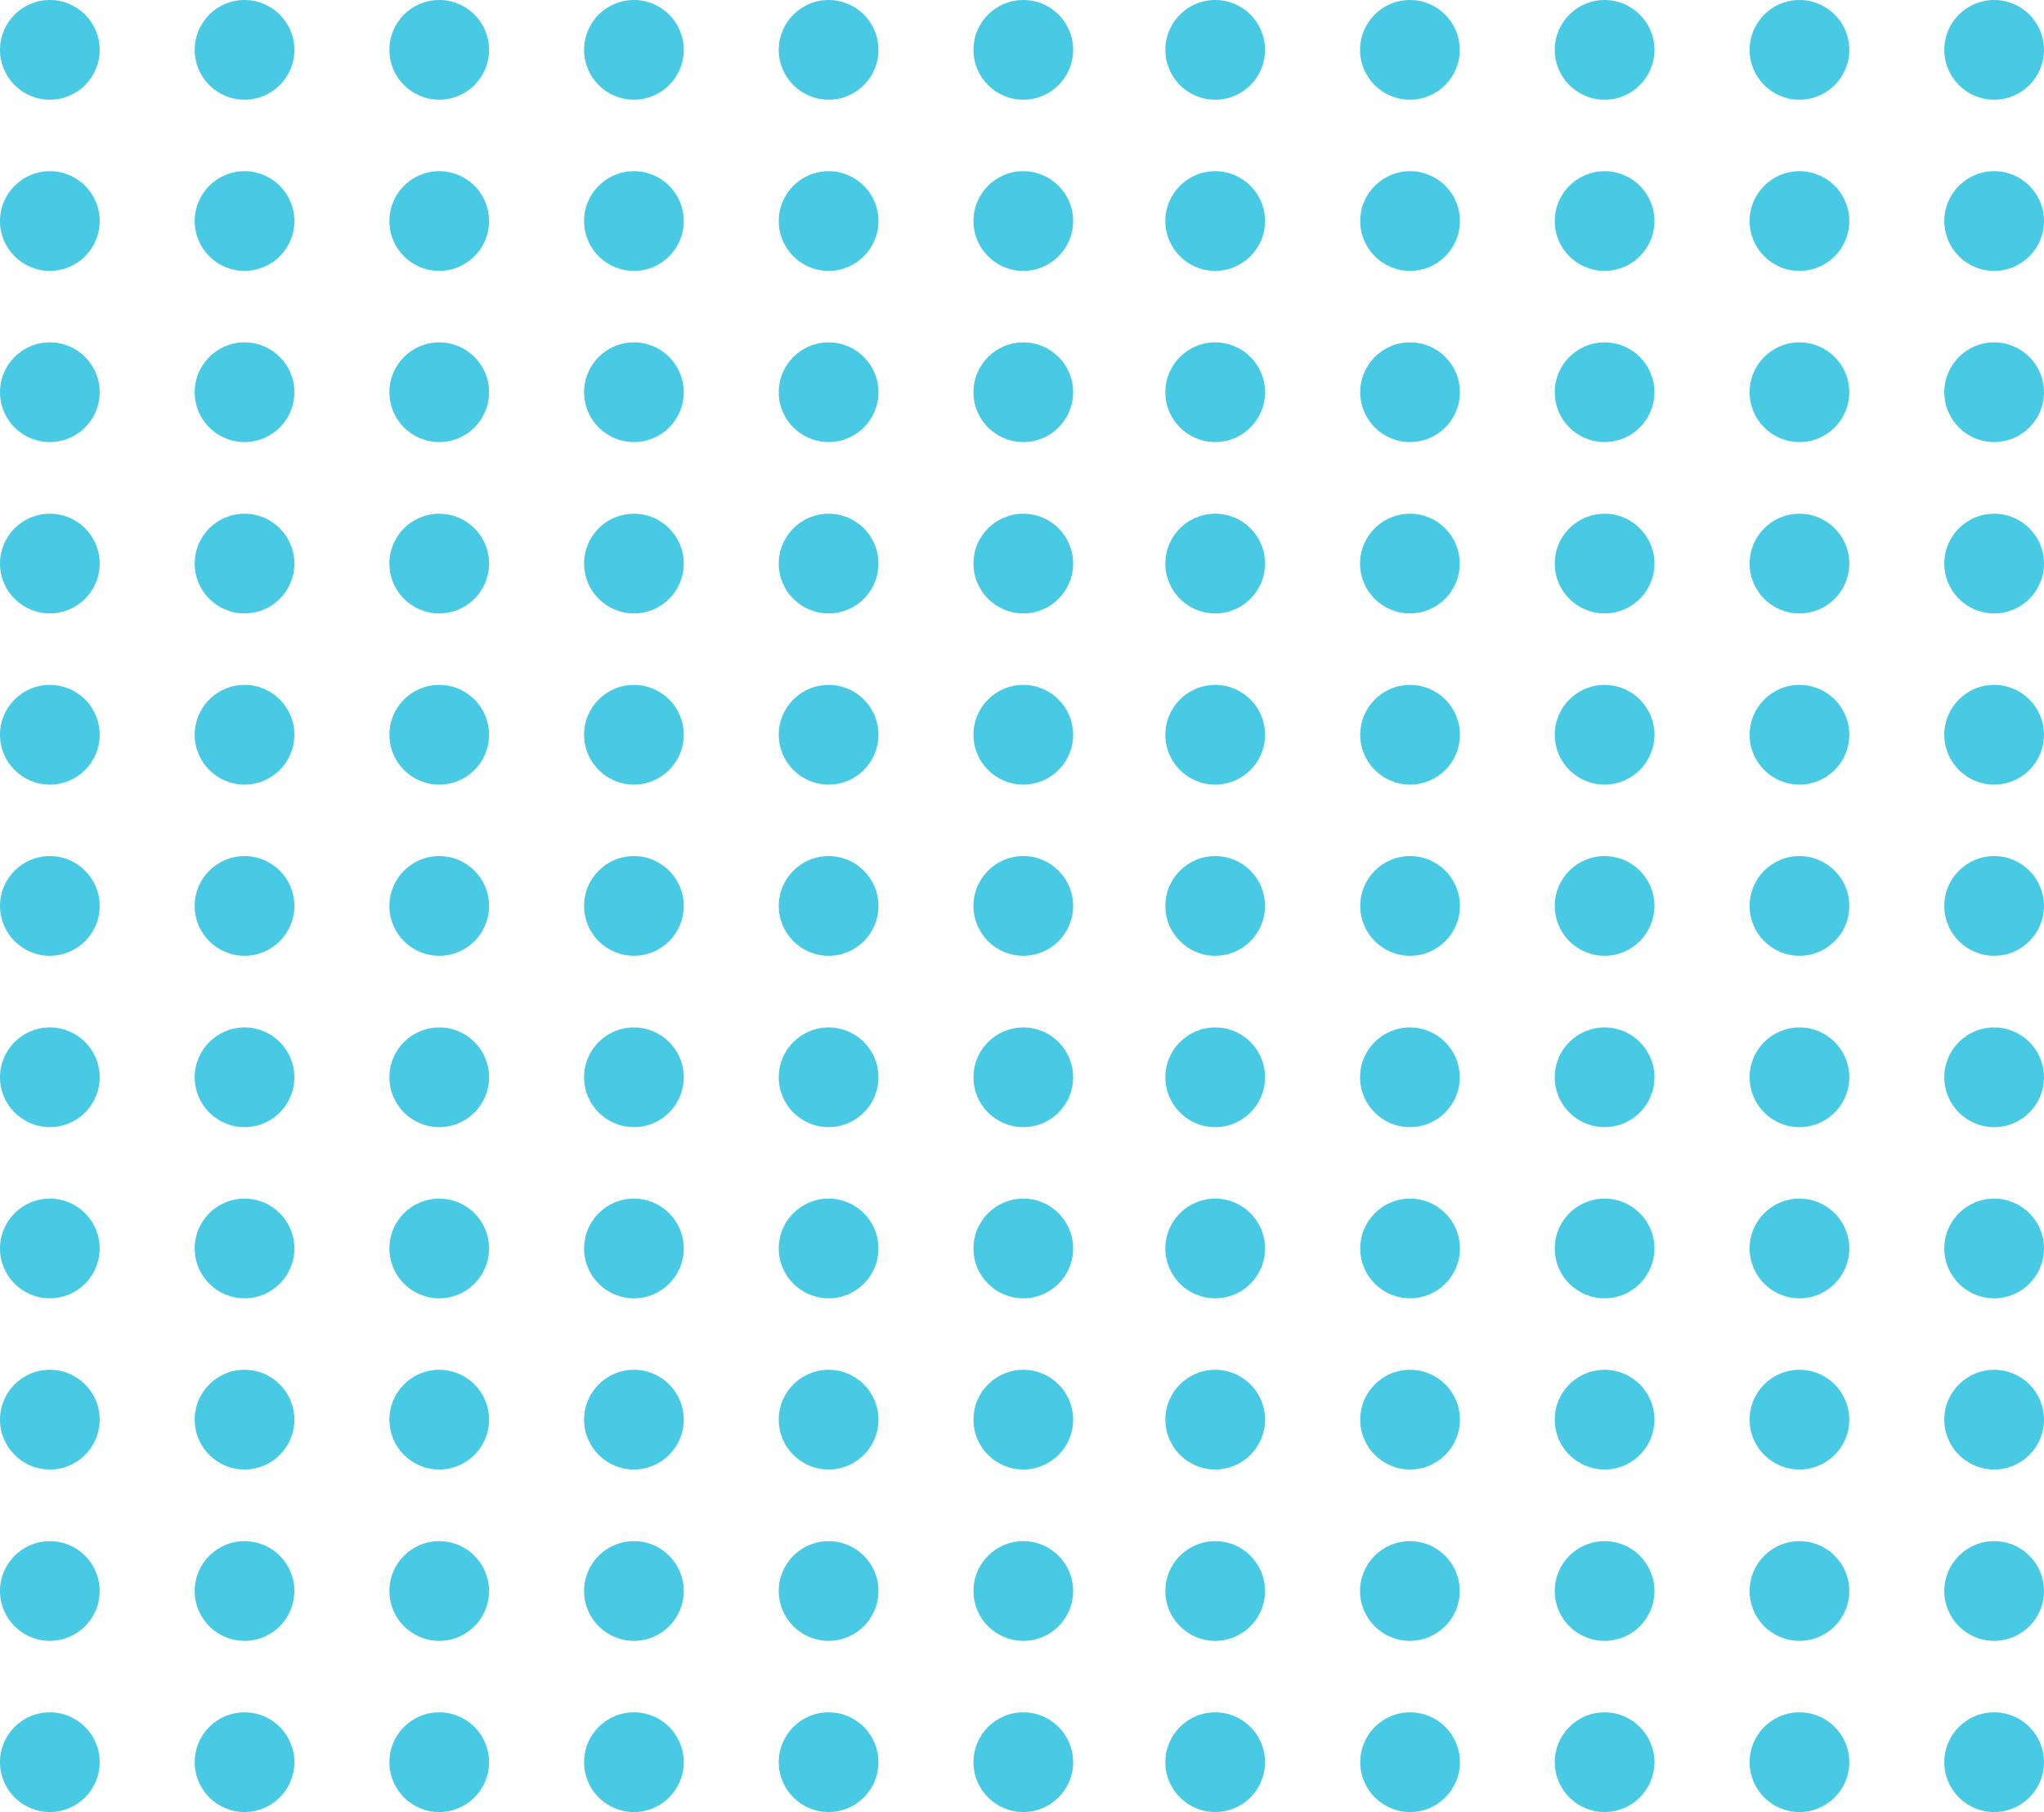 <?xml version="1.0" encoding="UTF-8"?>
<svg id="Capa_2" data-name="Capa 2" xmlns="http://www.w3.org/2000/svg" viewBox="0 0 117.27 103.95">
  <defs>
    <style>
      .cls-1 {
        <!--fill: #8c15ff;-->
        fill: #48CAE4;
      }
    </style>
  </defs>
  <g id="Capa_1-2" data-name="Capa 1">
    <g>
      <path class="cls-1" d="m5.72,2.86c0,1.58-1.28,2.86-2.86,2.86S0,4.44,0,2.86,1.28,0,2.86,0s2.86,1.28,2.86,2.86Z"/>
      <path class="cls-1" d="m16.89,2.86c0,1.58-1.28,2.86-2.86,2.86s-2.86-1.28-2.86-2.86,1.28-2.86,2.86-2.86,2.86,1.28,2.86,2.86Z"/>
      <path class="cls-1" d="m28.06,2.86c0,1.58-1.28,2.86-2.86,2.86s-2.86-1.28-2.86-2.86,1.28-2.86,2.86-2.86,2.86,1.28,2.86,2.86Z"/>
      <path class="cls-1" d="m39.23,2.86c0,1.58-1.28,2.86-2.86,2.86s-2.86-1.28-2.86-2.86,1.28-2.86,2.86-2.86,2.86,1.28,2.86,2.86Z"/>
      <path class="cls-1" d="m50.4,2.86c0,1.58-1.28,2.86-2.86,2.86s-2.86-1.28-2.86-2.86,1.28-2.86,2.86-2.86,2.86,1.28,2.86,2.86Z"/>
      <path class="cls-1" d="m61.57,2.86c0,1.58-1.28,2.86-2.86,2.86s-2.86-1.28-2.86-2.86,1.28-2.86,2.86-2.86,2.86,1.28,2.86,2.86Z"/>
      <circle class="cls-1" cx="2.86" cy="12.68" r="2.86"/>
      <circle class="cls-1" cx="14.03" cy="12.68" r="2.86"/>
      <path class="cls-1" d="m28.06,12.68c0,1.58-1.28,2.86-2.86,2.86s-2.86-1.28-2.86-2.86,1.28-2.86,2.86-2.86,2.86,1.28,2.86,2.86Z"/>
      <circle class="cls-1" cx="36.37" cy="12.68" r="2.86"/>
      <circle class="cls-1" cx="47.54" cy="12.68" r="2.86"/>
      <circle class="cls-1" cx="58.71" cy="12.68" r="2.86"/>
      <circle class="cls-1" cx="2.86" cy="22.5" r="2.86"/>
      <circle class="cls-1" cx="14.03" cy="22.5" r="2.86"/>
      <path class="cls-1" d="m28.06,22.5c0,1.58-1.28,2.86-2.86,2.86s-2.86-1.28-2.86-2.86,1.28-2.86,2.86-2.86,2.86,1.28,2.86,2.86Z"/>
      <circle class="cls-1" cx="36.37" cy="22.5" r="2.86"/>
      <circle class="cls-1" cx="47.54" cy="22.5" r="2.86"/>
      <circle class="cls-1" cx="58.71" cy="22.5" r="2.86"/>
      <path class="cls-1" d="m5.72,32.33c0,1.58-1.28,2.86-2.86,2.86s-2.86-1.28-2.86-2.86,1.28-2.86,2.86-2.86,2.86,1.28,2.86,2.86Z"/>
      <path class="cls-1" d="m16.89,32.33c0,1.58-1.28,2.86-2.86,2.86s-2.86-1.28-2.86-2.86,1.28-2.86,2.86-2.86,2.86,1.28,2.86,2.86Z"/>
      <path class="cls-1" d="m28.06,32.33c0,1.58-1.28,2.86-2.86,2.86s-2.86-1.28-2.86-2.86,1.28-2.86,2.86-2.86,2.86,1.28,2.86,2.86Z"/>
      <path class="cls-1" d="m39.23,32.33c0,1.58-1.28,2.86-2.86,2.86s-2.86-1.28-2.86-2.86,1.28-2.86,2.86-2.86,2.86,1.28,2.86,2.86Z"/>
      <path class="cls-1" d="m50.4,32.33c0,1.58-1.28,2.86-2.86,2.86s-2.86-1.28-2.86-2.86,1.28-2.86,2.86-2.86,2.86,1.28,2.86,2.86Z"/>
      <path class="cls-1" d="m61.57,32.33c0,1.58-1.28,2.86-2.86,2.86s-2.86-1.28-2.86-2.86,1.28-2.86,2.86-2.86,2.86,1.28,2.86,2.86Z"/>
      <circle class="cls-1" cx="2.86" cy="42.15" r="2.86"/>
      <circle class="cls-1" cx="14.03" cy="42.15" r="2.86"/>
      <path class="cls-1" d="m28.06,42.15c0,1.58-1.28,2.86-2.86,2.86s-2.86-1.28-2.86-2.86,1.28-2.86,2.86-2.86,2.86,1.28,2.86,2.86Z"/>
      <circle class="cls-1" cx="36.37" cy="42.15" r="2.86"/>
      <circle class="cls-1" cx="47.54" cy="42.15" r="2.86"/>
      <circle class="cls-1" cx="58.71" cy="42.15" r="2.86"/>
      <circle class="cls-1" cx="2.86" cy="51.97" r="2.86"/>
      <circle class="cls-1" cx="14.03" cy="51.97" r="2.86"/>
      <path class="cls-1" d="m28.06,51.97c0,1.58-1.28,2.86-2.86,2.86s-2.86-1.28-2.86-2.86,1.28-2.86,2.86-2.86,2.86,1.28,2.86,2.86Z"/>
      <circle class="cls-1" cx="36.37" cy="51.97" r="2.86"/>
      <circle class="cls-1" cx="47.54" cy="51.97" r="2.86"/>
      <circle class="cls-1" cx="58.71" cy="51.97" r="2.86"/>
      <path class="cls-1" d="m5.72,61.8c0,1.58-1.28,2.86-2.86,2.86s-2.86-1.28-2.86-2.86,1.28-2.86,2.86-2.86,2.86,1.28,2.86,2.86Z"/>
      <path class="cls-1" d="m16.89,61.8c0,1.58-1.28,2.86-2.86,2.86s-2.86-1.28-2.86-2.86,1.28-2.86,2.86-2.86,2.86,1.28,2.86,2.86Z"/>
      <path class="cls-1" d="m28.06,61.8c0,1.58-1.28,2.86-2.86,2.86s-2.86-1.28-2.86-2.86,1.28-2.86,2.86-2.86,2.86,1.28,2.86,2.86Z"/>
      <path class="cls-1" d="m39.23,61.8c0,1.58-1.28,2.86-2.86,2.86s-2.86-1.28-2.86-2.86,1.28-2.86,2.86-2.86,2.86,1.28,2.86,2.86Z"/>
      <path class="cls-1" d="m50.4,61.8c0,1.58-1.28,2.86-2.86,2.86s-2.86-1.28-2.86-2.86,1.28-2.86,2.86-2.86,2.86,1.28,2.86,2.86Z"/>
      <path class="cls-1" d="m61.57,61.8c0,1.58-1.28,2.86-2.86,2.86s-2.86-1.28-2.86-2.86,1.28-2.86,2.86-2.86,2.86,1.28,2.86,2.86Z"/>
      <circle class="cls-1" cx="2.86" cy="71.62" r="2.86"/>
      <circle class="cls-1" cx="14.03" cy="71.62" r="2.86"/>
      <path class="cls-1" d="m28.06,71.62c0,1.58-1.28,2.86-2.86,2.86s-2.86-1.28-2.86-2.86,1.28-2.86,2.86-2.86,2.86,1.28,2.86,2.86Z"/>
      <circle class="cls-1" cx="36.37" cy="71.62" r="2.86"/>
      <circle class="cls-1" cx="47.54" cy="71.62" r="2.86"/>
      <circle class="cls-1" cx="58.71" cy="71.62" r="2.86"/>
      <circle class="cls-1" cx="2.86" cy="81.44" r="2.86"/>
      <circle class="cls-1" cx="14.03" cy="81.44" r="2.86"/>
      <path class="cls-1" d="m28.06,81.44c0,1.58-1.28,2.86-2.86,2.86s-2.86-1.28-2.86-2.86,1.28-2.86,2.86-2.86,2.86,1.28,2.86,2.86Z"/>
      <circle class="cls-1" cx="36.37" cy="81.44" r="2.86"/>
      <circle class="cls-1" cx="47.54" cy="81.44" r="2.86"/>
      <circle class="cls-1" cx="58.71" cy="81.44" r="2.86"/>
      <path class="cls-1" d="m5.72,91.27c0,1.58-1.28,2.86-2.86,2.86s-2.86-1.28-2.86-2.86,1.28-2.86,2.86-2.86,2.86,1.28,2.86,2.86Z"/>
      <path class="cls-1" d="m16.89,91.27c0,1.58-1.28,2.86-2.86,2.86s-2.86-1.28-2.86-2.86,1.28-2.86,2.86-2.86,2.86,1.28,2.86,2.86Z"/>
      <path class="cls-1" d="m28.06,91.27c0,1.58-1.28,2.86-2.86,2.86s-2.86-1.28-2.86-2.86,1.28-2.86,2.86-2.86,2.86,1.28,2.86,2.86Z"/>
      <path class="cls-1" d="m39.23,91.27c0,1.58-1.28,2.86-2.86,2.86s-2.86-1.28-2.86-2.86,1.28-2.86,2.86-2.86,2.86,1.28,2.86,2.86Z"/>
      <path class="cls-1" d="m50.4,91.27c0,1.58-1.28,2.86-2.86,2.86s-2.86-1.28-2.86-2.86,1.28-2.86,2.86-2.86,2.86,1.28,2.86,2.86Z"/>
      <path class="cls-1" d="m61.57,91.27c0,1.58-1.28,2.86-2.86,2.86s-2.86-1.28-2.86-2.86,1.28-2.86,2.86-2.86,2.86,1.28,2.86,2.86Z"/>
      <circle class="cls-1" cx="2.86" cy="101.09" r="2.86"/>
      <circle class="cls-1" cx="14.03" cy="101.09" r="2.86"/>
      <path class="cls-1" d="m28.06,101.09c0,1.58-1.28,2.86-2.86,2.86s-2.86-1.28-2.86-2.86,1.28-2.86,2.86-2.86,2.86,1.28,2.86,2.86Z"/>
      <circle class="cls-1" cx="36.37" cy="101.09" r="2.86"/>
      <circle class="cls-1" cx="47.54" cy="101.09" r="2.86"/>
      <circle class="cls-1" cx="58.71" cy="101.09" r="2.86"/>
      <path class="cls-1" d="m72.58,2.86c0,1.58-1.28,2.86-2.86,2.86s-2.86-1.28-2.86-2.86,1.28-2.86,2.86-2.86,2.86,1.28,2.86,2.86Z"/>
      <path class="cls-1" d="m83.75,2.86c0,1.58-1.28,2.86-2.86,2.86s-2.86-1.28-2.86-2.86,1.28-2.86,2.86-2.86,2.86,1.28,2.86,2.86Z"/>
      <path class="cls-1" d="m94.92,2.86c0,1.58-1.28,2.86-2.86,2.86s-2.86-1.28-2.86-2.86,1.28-2.86,2.86-2.86,2.86,1.28,2.86,2.86Z"/>
      <path class="cls-1" d="m106.1,2.86c0,1.58-1.28,2.86-2.86,2.86s-2.86-1.28-2.86-2.86,1.28-2.86,2.86-2.86,2.86,1.28,2.86,2.86Z"/>
      <path class="cls-1" d="m117.27,2.86c0,1.58-1.28,2.86-2.86,2.86s-2.86-1.28-2.86-2.86,1.28-2.86,2.86-2.86,2.86,1.28,2.86,2.86Z"/>
      <circle class="cls-1" cx="69.72" cy="12.68" r="2.86"/>
      <circle class="cls-1" cx="80.9" cy="12.68" r="2.86"/>
      <path class="cls-1" d="m94.92,12.68c0,1.58-1.28,2.86-2.86,2.86s-2.86-1.28-2.86-2.86,1.28-2.86,2.86-2.86,2.86,1.28,2.86,2.86Z"/>
      <circle class="cls-1" cx="103.24" cy="12.68" r="2.86"/>
      <circle class="cls-1" cx="114.41" cy="12.68" r="2.86"/>
      <circle class="cls-1" cx="69.72" cy="22.5" r="2.86"/>
      <circle class="cls-1" cx="80.9" cy="22.5" r="2.86"/>
      <path class="cls-1" d="m94.92,22.5c0,1.58-1.28,2.86-2.86,2.86s-2.86-1.28-2.86-2.86,1.28-2.86,2.86-2.86,2.86,1.28,2.86,2.86Z"/>
      <circle class="cls-1" cx="103.24" cy="22.5" r="2.86"/>
      <circle class="cls-1" cx="114.41" cy="22.5" r="2.86"/>
      <path class="cls-1" d="m72.58,32.33c0,1.58-1.28,2.86-2.86,2.86s-2.86-1.28-2.86-2.86,1.28-2.86,2.86-2.86,2.86,1.28,2.86,2.86Z"/>
      <path class="cls-1" d="m83.75,32.33c0,1.58-1.28,2.86-2.86,2.86s-2.86-1.28-2.86-2.86,1.28-2.86,2.86-2.86,2.86,1.28,2.86,2.86Z"/>
      <path class="cls-1" d="m94.92,32.33c0,1.58-1.28,2.86-2.86,2.86s-2.86-1.28-2.86-2.86,1.28-2.86,2.86-2.86,2.86,1.28,2.86,2.86Z"/>
      <path class="cls-1" d="m106.1,32.33c0,1.58-1.28,2.86-2.86,2.86s-2.86-1.28-2.86-2.86,1.28-2.86,2.86-2.86,2.86,1.28,2.86,2.86Z"/>
      <path class="cls-1" d="m117.27,32.33c0,1.58-1.28,2.86-2.86,2.86s-2.86-1.28-2.86-2.86,1.28-2.86,2.86-2.86,2.86,1.28,2.86,2.86Z"/>
      <circle class="cls-1" cx="69.72" cy="42.15" r="2.86"/>
      <circle class="cls-1" cx="80.9" cy="42.15" r="2.86"/>
      <path class="cls-1" d="m94.92,42.15c0,1.58-1.28,2.86-2.86,2.86s-2.86-1.28-2.86-2.86,1.28-2.86,2.86-2.86,2.86,1.28,2.86,2.86Z"/>
      <circle class="cls-1" cx="103.24" cy="42.15" r="2.86"/>
      <circle class="cls-1" cx="114.41" cy="42.15" r="2.86"/>
      <circle class="cls-1" cx="69.72" cy="51.97" r="2.86"/>
      <circle class="cls-1" cx="80.9" cy="51.97" r="2.86"/>
      <path class="cls-1" d="m94.92,51.97c0,1.58-1.28,2.86-2.86,2.86s-2.86-1.28-2.86-2.86,1.28-2.86,2.86-2.86,2.86,1.28,2.86,2.86Z"/>
      <circle class="cls-1" cx="103.24" cy="51.97" r="2.86"/>
      <circle class="cls-1" cx="114.41" cy="51.97" r="2.86"/>
      <path class="cls-1" d="m72.58,61.8c0,1.58-1.28,2.86-2.86,2.86s-2.86-1.28-2.86-2.86,1.28-2.86,2.86-2.86,2.86,1.28,2.86,2.86Z"/>
      <path class="cls-1" d="m83.75,61.8c0,1.58-1.28,2.86-2.86,2.86s-2.86-1.28-2.86-2.86,1.28-2.86,2.86-2.86,2.86,1.28,2.86,2.86Z"/>
      <path class="cls-1" d="m94.92,61.8c0,1.58-1.28,2.86-2.86,2.86s-2.86-1.28-2.86-2.86,1.28-2.86,2.86-2.86,2.86,1.28,2.86,2.86Z"/>
      <path class="cls-1" d="m106.1,61.8c0,1.58-1.28,2.86-2.86,2.86s-2.86-1.28-2.86-2.86,1.28-2.86,2.86-2.86,2.86,1.28,2.86,2.86Z"/>
      <path class="cls-1" d="m117.27,61.8c0,1.58-1.28,2.86-2.86,2.86s-2.86-1.28-2.86-2.86,1.28-2.86,2.86-2.86,2.86,1.28,2.86,2.86Z"/>
      <circle class="cls-1" cx="69.72" cy="71.62" r="2.86"/>
      <circle class="cls-1" cx="80.9" cy="71.62" r="2.86"/>
      <path class="cls-1" d="m94.92,71.62c0,1.58-1.28,2.86-2.86,2.86s-2.86-1.28-2.86-2.86,1.28-2.86,2.86-2.86,2.86,1.28,2.86,2.86Z"/>
      <circle class="cls-1" cx="103.24" cy="71.62" r="2.86"/>
      <circle class="cls-1" cx="114.41" cy="71.62" r="2.86"/>
      <circle class="cls-1" cx="69.72" cy="81.44" r="2.86"/>
      <circle class="cls-1" cx="80.9" cy="81.44" r="2.86"/>
      <path class="cls-1" d="m94.92,81.44c0,1.58-1.28,2.86-2.86,2.86s-2.86-1.28-2.86-2.86,1.28-2.86,2.86-2.86,2.86,1.28,2.86,2.86Z"/>
      <circle class="cls-1" cx="103.24" cy="81.44" r="2.86"/>
      <circle class="cls-1" cx="114.41" cy="81.44" r="2.86"/>
      <path class="cls-1" d="m72.58,91.27c0,1.58-1.28,2.86-2.86,2.86s-2.86-1.28-2.86-2.86,1.28-2.86,2.86-2.86,2.86,1.28,2.86,2.86Z"/>
      <path class="cls-1" d="m83.75,91.27c0,1.58-1.28,2.86-2.86,2.86s-2.86-1.28-2.86-2.86,1.28-2.86,2.86-2.86,2.86,1.28,2.86,2.86Z"/>
      <path class="cls-1" d="m94.92,91.27c0,1.58-1.28,2.86-2.86,2.86s-2.86-1.28-2.86-2.86,1.28-2.86,2.86-2.86,2.86,1.28,2.86,2.86Z"/>
      <path class="cls-1" d="m106.1,91.27c0,1.58-1.28,2.86-2.86,2.86s-2.86-1.28-2.86-2.86,1.28-2.86,2.86-2.86,2.86,1.28,2.86,2.86Z"/>
      <path class="cls-1" d="m117.27,91.27c0,1.58-1.28,2.86-2.86,2.86s-2.86-1.28-2.86-2.86,1.28-2.86,2.86-2.86,2.86,1.28,2.86,2.86Z"/>
      <circle class="cls-1" cx="69.72" cy="101.09" r="2.86"/>
      <circle class="cls-1" cx="80.9" cy="101.09" r="2.86"/>
      <path class="cls-1" d="m94.92,101.09c0,1.58-1.28,2.86-2.86,2.86s-2.86-1.28-2.86-2.86,1.28-2.86,2.86-2.86,2.86,1.28,2.86,2.86Z"/>
      <circle class="cls-1" cx="103.24" cy="101.09" r="2.86"/>
      <circle class="cls-1" cx="114.41" cy="101.09" r="2.86"/>
    </g>
  </g>
</svg>